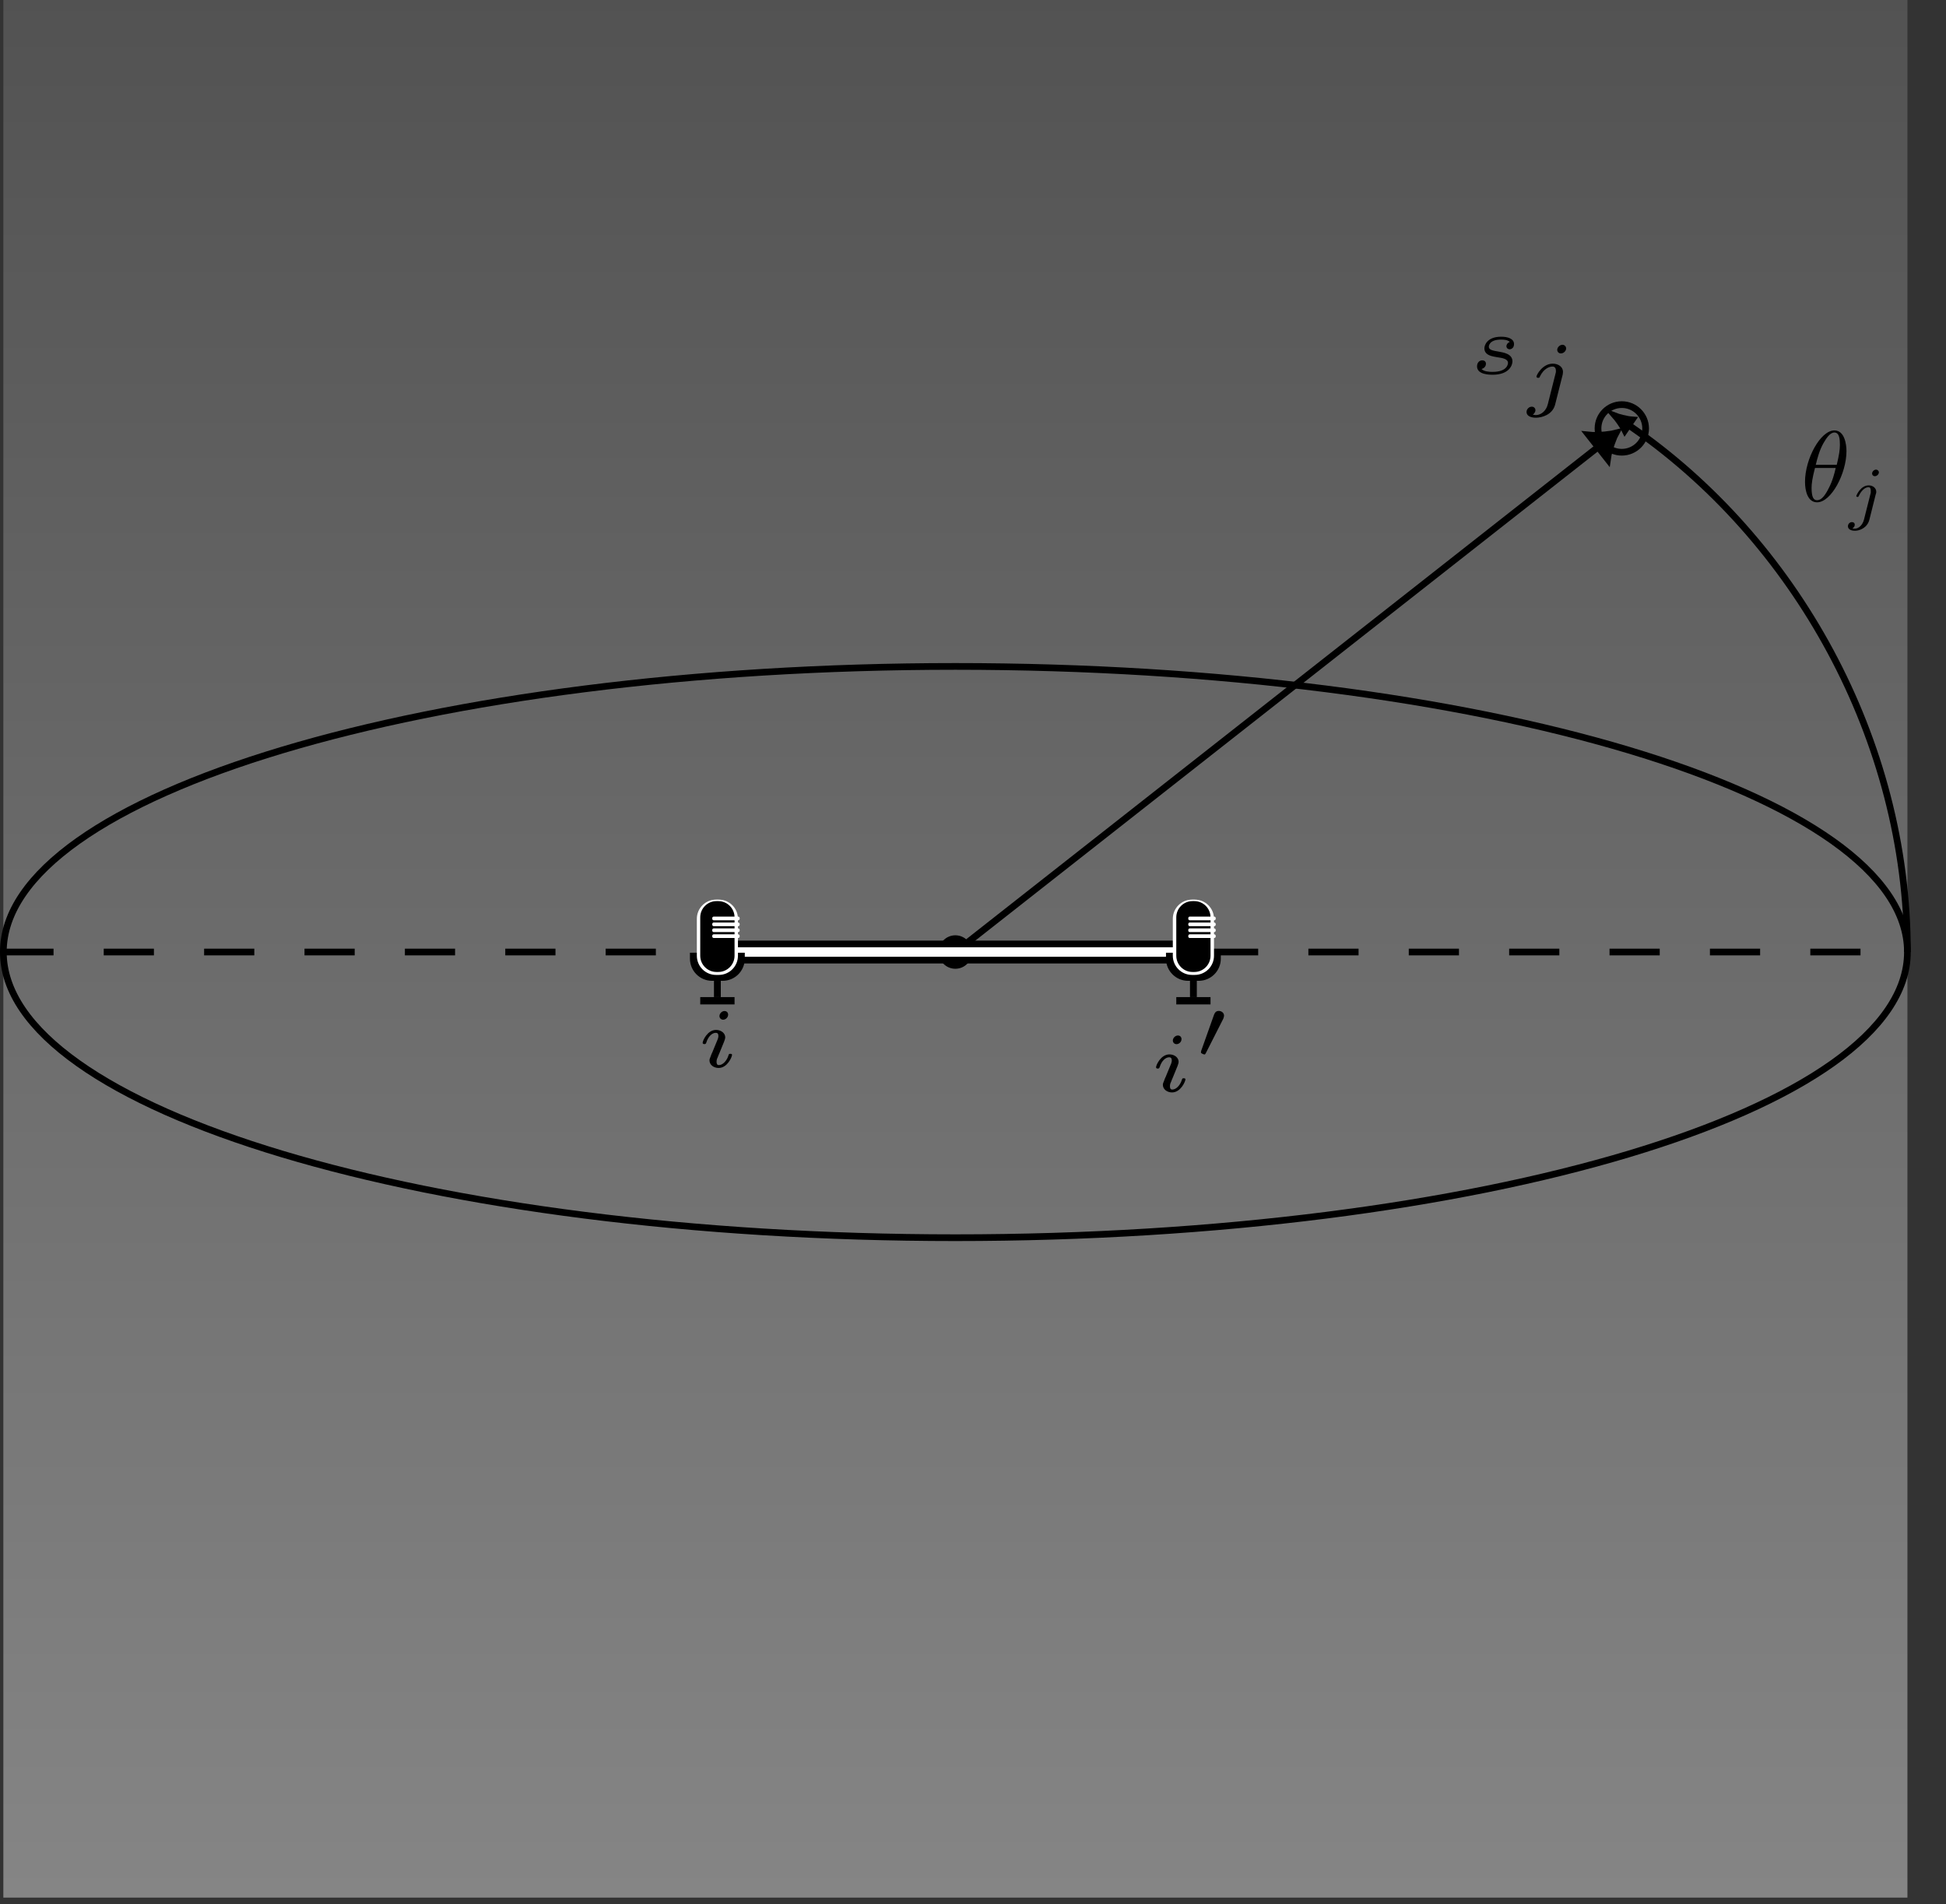 <?xml version="1.0" encoding="UTF-8"?>
<svg xmlns="http://www.w3.org/2000/svg" xmlns:xlink="http://www.w3.org/1999/xlink" width="115.883pt" height="113.386pt" viewBox="0 0 115.883 113.386" version="1.1">
<rect x="0" y="0" width="115.883" height="113.386" fill="#333333" stroke="none"/>
<defs>
<g>
<symbol overflow="visible" id="glyph0-0">
<path style="stroke:none;" d=""/>
</symbol>
<symbol overflow="visible" id="glyph0-1">
<path style="stroke:none;" d="M 2.531 -1.891 C 2.359 -1.828 2.328 -1.688 2.328 -1.641 C 2.328 -1.516 2.438 -1.453 2.516 -1.453 C 2.578 -1.453 2.781 -1.5 2.781 -1.766 C 2.781 -2.094 2.391 -2.203 2.016 -2.203 C 1.172 -2.203 1.016 -1.688 1.016 -1.516 C 1.016 -1.328 1.109 -1.219 1.203 -1.156 C 1.344 -1.062 1.5 -1.031 1.766 -0.984 C 2.078 -0.938 2.422 -0.891 2.422 -0.641 C 2.422 -0.625 2.422 -0.109 1.5 -0.109 C 1.312 -0.109 1 -0.125 0.844 -0.281 C 1.031 -0.328 1.109 -0.469 1.109 -0.594 C 1.109 -0.734 1 -0.797 0.891 -0.797 C 0.719 -0.797 0.578 -0.656 0.578 -0.438 C 0.578 0.062 1.344 0.062 1.5 0.062 C 2.516 0.062 2.688 -0.531 2.688 -0.734 C 2.688 -1.188 2.141 -1.266 1.891 -1.312 C 1.531 -1.375 1.281 -1.406 1.281 -1.609 C 1.281 -1.625 1.281 -2.031 2 -2.031 C 2.141 -2.031 2.391 -2.031 2.531 -1.891 Z M 2.531 -1.891 "/>
</symbol>
<symbol overflow="visible" id="glyph0-2">
<path style="stroke:none;" d="M 2.547 -3.109 C 2.547 -3.219 2.453 -3.328 2.328 -3.328 C 2.172 -3.328 2.016 -3.172 2.016 -3.031 C 2.016 -2.906 2.109 -2.812 2.234 -2.812 C 2.406 -2.812 2.547 -2.969 2.547 -3.109 Z M 1.453 0.219 C 1.359 0.609 1.047 0.859 0.75 0.859 C 0.656 0.859 0.609 0.844 0.562 0.828 C 0.688 0.75 0.719 0.625 0.719 0.562 C 0.719 0.484 0.656 0.359 0.5 0.359 C 0.328 0.359 0.188 0.516 0.188 0.672 C 0.188 0.891 0.406 1.016 0.75 1.016 C 1.094 1.016 1.734 0.844 1.891 0.234 L 2.344 -1.562 C 2.344 -1.609 2.359 -1.656 2.359 -1.719 C 2.359 -2 2.094 -2.203 1.75 -2.203 C 1.141 -2.203 0.781 -1.531 0.781 -1.438 C 0.781 -1.359 0.859 -1.359 0.875 -1.359 C 0.953 -1.359 0.969 -1.375 0.984 -1.438 C 1.219 -1.922 1.562 -2.031 1.734 -2.031 C 1.922 -2.031 1.938 -1.859 1.938 -1.766 C 1.938 -1.703 1.938 -1.688 1.922 -1.641 Z M 1.453 0.219 "/>
</symbol>
<symbol overflow="visible" id="glyph0-3">
<path style="stroke:none;" d="M 1.969 -3.109 C 1.969 -3.234 1.891 -3.328 1.75 -3.328 C 1.609 -3.328 1.453 -3.188 1.453 -3.031 C 1.453 -2.891 1.562 -2.812 1.672 -2.812 C 1.828 -2.812 1.969 -2.953 1.969 -3.109 Z M 2.203 -0.719 C 2.203 -0.781 2.125 -0.781 2.109 -0.781 C 2.016 -0.781 2.016 -0.766 1.984 -0.672 C 1.906 -0.406 1.672 -0.109 1.422 -0.109 C 1.312 -0.109 1.281 -0.188 1.281 -0.297 C 1.281 -0.406 1.297 -0.469 1.344 -0.562 C 1.375 -0.656 1.422 -0.75 1.453 -0.828 C 1.469 -0.875 1.656 -1.328 1.734 -1.516 C 1.766 -1.609 1.797 -1.688 1.797 -1.766 C 1.797 -2 1.562 -2.203 1.25 -2.203 C 0.734 -2.203 0.453 -1.562 0.453 -1.438 C 0.453 -1.359 0.531 -1.359 0.562 -1.359 C 0.641 -1.359 0.641 -1.391 0.672 -1.453 C 0.781 -1.812 1.016 -2.031 1.234 -2.031 C 1.328 -2.031 1.391 -1.984 1.391 -1.844 C 1.391 -1.828 1.391 -1.766 1.359 -1.672 C 1.328 -1.578 1.094 -1.047 1.031 -0.875 C 0.984 -0.781 0.984 -0.781 0.922 -0.609 C 0.891 -0.531 0.859 -0.469 0.859 -0.391 C 0.859 -0.125 1.109 0.062 1.406 0.062 C 1.922 0.062 2.203 -0.594 2.203 -0.719 Z M 2.203 -0.719 "/>
</symbol>
<symbol overflow="visible" id="glyph1-0">
<path style="stroke:none;" d=""/>
</symbol>
<symbol overflow="visible" id="glyph1-1">
<path style="stroke:none;" d="M 1.797 -2.312 C 1.797 -2.328 1.844 -2.422 1.844 -2.5 C 1.844 -2.672 1.688 -2.781 1.531 -2.781 C 1.328 -2.781 1.281 -2.625 1.25 -2.562 L 0.484 -0.406 C 0.469 -0.344 0.469 -0.328 0.469 -0.312 C 0.469 -0.234 0.672 -0.188 0.672 -0.188 C 0.719 -0.188 0.734 -0.219 0.766 -0.281 Z M 1.797 -2.312 "/>
</symbol>
<symbol overflow="visible" id="glyph2-0">
<path style="stroke:none;" d=""/>
</symbol>
<symbol overflow="visible" id="glyph2-1">
<path style="stroke:none;" d="M 2.719 -2.984 C 2.719 -3.391 2.609 -4.219 2 -4.219 C 1.172 -4.219 0.25 -2.531 0.25 -1.156 C 0.25 -0.594 0.422 0.062 0.969 0.062 C 1.812 0.062 2.719 -1.656 2.719 -2.984 Z M 0.891 -2.172 C 0.984 -2.562 1.109 -3.031 1.344 -3.453 C 1.516 -3.75 1.734 -4.094 2 -4.094 C 2.297 -4.094 2.328 -3.703 2.328 -3.359 C 2.328 -3.062 2.281 -2.766 2.141 -2.172 Z M 2.078 -1.984 C 2.016 -1.703 1.891 -1.203 1.656 -0.766 C 1.453 -0.359 1.234 -0.062 0.969 -0.062 C 0.766 -0.062 0.641 -0.234 0.641 -0.797 C 0.641 -1.047 0.688 -1.391 0.844 -1.984 Z M 2.078 -1.984 "/>
</symbol>
<symbol overflow="visible" id="glyph3-0">
<path style="stroke:none;" d=""/>
</symbol>
<symbol overflow="visible" id="glyph3-1">
<path style="stroke:none;" d="M 1.844 -2.625 C 1.844 -2.688 1.781 -2.781 1.672 -2.781 C 1.547 -2.781 1.438 -2.656 1.438 -2.547 C 1.438 -2.484 1.484 -2.391 1.609 -2.391 C 1.719 -2.391 1.844 -2.5 1.844 -2.625 Z M 0.953 0.203 C 0.875 0.5 0.656 0.734 0.406 0.734 C 0.359 0.734 0.312 0.734 0.266 0.719 C 0.375 0.656 0.406 0.562 0.406 0.5 C 0.406 0.391 0.328 0.344 0.234 0.344 C 0.109 0.344 0 0.453 0 0.594 C 0 0.75 0.156 0.859 0.422 0.859 C 0.672 0.859 1.156 0.703 1.281 0.188 L 1.656 -1.312 C 1.672 -1.359 1.688 -1.391 1.688 -1.453 C 1.688 -1.688 1.484 -1.844 1.234 -1.844 C 0.766 -1.844 0.5 -1.266 0.5 -1.203 C 0.5 -1.156 0.562 -1.156 0.578 -1.156 C 0.625 -1.156 0.625 -1.172 0.656 -1.234 C 0.766 -1.469 0.984 -1.734 1.219 -1.734 C 1.328 -1.734 1.359 -1.656 1.359 -1.531 C 1.359 -1.484 1.359 -1.422 1.359 -1.406 Z M 0.953 0.203 "/>
</symbol>
</g>
<clipPath id="clip1">
  <path d="M 0.199 0 L 113.586 0 L 113.586 113 L 0.199 113 Z M 0.199 0 "/>
</clipPath>
<linearGradient id="linear0" gradientUnits="userSpaceOnUse" x1="0" y1="25.003" x2="0" y2="74.997" gradientTransform="matrix(2.268,0,0,-2.268,-56.509,170.094)">
<stop offset="0" style="stop-color:rgb(99.997%,99.997%,99.997%);stop-opacity:0.4;"/>
<stop offset="0.008" style="stop-color:rgb(99.802%,99.802%,99.802%);stop-opacity:0.4;"/>
<stop offset="0.016" style="stop-color:rgb(99.411%,99.411%,99.411%);stop-opacity:0.4;"/>
<stop offset="0.023" style="stop-color:rgb(99.02%,99.02%,99.02%);stop-opacity:0.4;"/>
<stop offset="0.031" style="stop-color:rgb(98.63%,98.63%,98.63%);stop-opacity:0.4;"/>
<stop offset="0.039" style="stop-color:rgb(98.239%,98.239%,98.239%);stop-opacity:0.4;"/>
<stop offset="0.047" style="stop-color:rgb(97.849%,97.849%,97.849%);stop-opacity:0.4;"/>
<stop offset="0.055" style="stop-color:rgb(97.458%,97.458%,97.458%);stop-opacity:0.4;"/>
<stop offset="0.062" style="stop-color:rgb(97.067%,97.067%,97.067%);stop-opacity:0.4;"/>
<stop offset="0.07" style="stop-color:rgb(96.677%,96.677%,96.677%);stop-opacity:0.4;"/>
<stop offset="0.078" style="stop-color:rgb(96.286%,96.286%,96.286%);stop-opacity:0.4;"/>
<stop offset="0.086" style="stop-color:rgb(95.895%,95.895%,95.895%);stop-opacity:0.4;"/>
<stop offset="0.094" style="stop-color:rgb(95.505%,95.505%,95.505%);stop-opacity:0.4;"/>
<stop offset="0.102" style="stop-color:rgb(95.114%,95.114%,95.114%);stop-opacity:0.4;"/>
<stop offset="0.109" style="stop-color:rgb(94.724%,94.724%,94.724%);stop-opacity:0.4;"/>
<stop offset="0.117" style="stop-color:rgb(94.333%,94.333%,94.333%);stop-opacity:0.4;"/>
<stop offset="0.125" style="stop-color:rgb(93.942%,93.942%,93.942%);stop-opacity:0.4;"/>
<stop offset="0.133" style="stop-color:rgb(93.552%,93.552%,93.552%);stop-opacity:0.4;"/>
<stop offset="0.141" style="stop-color:rgb(93.161%,93.161%,93.161%);stop-opacity:0.4;"/>
<stop offset="0.148" style="stop-color:rgb(92.77%,92.77%,92.77%);stop-opacity:0.4;"/>
<stop offset="0.156" style="stop-color:rgb(92.38%,92.38%,92.38%);stop-opacity:0.4;"/>
<stop offset="0.164" style="stop-color:rgb(91.989%,91.989%,91.989%);stop-opacity:0.4;"/>
<stop offset="0.172" style="stop-color:rgb(91.599%,91.599%,91.599%);stop-opacity:0.4;"/>
<stop offset="0.18" style="stop-color:rgb(91.208%,91.208%,91.208%);stop-opacity:0.4;"/>
<stop offset="0.188" style="stop-color:rgb(90.817%,90.817%,90.817%);stop-opacity:0.4;"/>
<stop offset="0.195" style="stop-color:rgb(90.427%,90.427%,90.427%);stop-opacity:0.4;"/>
<stop offset="0.203" style="stop-color:rgb(90.036%,90.036%,90.036%);stop-opacity:0.4;"/>
<stop offset="0.211" style="stop-color:rgb(89.647%,89.647%,89.647%);stop-opacity:0.4;"/>
<stop offset="0.219" style="stop-color:rgb(89.256%,89.256%,89.256%);stop-opacity:0.4;"/>
<stop offset="0.227" style="stop-color:rgb(88.866%,88.866%,88.866%);stop-opacity:0.4;"/>
<stop offset="0.234" style="stop-color:rgb(88.475%,88.475%,88.475%);stop-opacity:0.4;"/>
<stop offset="0.242" style="stop-color:rgb(88.084%,88.084%,88.084%);stop-opacity:0.4;"/>
<stop offset="0.25" style="stop-color:rgb(87.694%,87.694%,87.694%);stop-opacity:0.4;"/>
<stop offset="0.258" style="stop-color:rgb(87.303%,87.303%,87.303%);stop-opacity:0.4;"/>
<stop offset="0.266" style="stop-color:rgb(86.913%,86.913%,86.913%);stop-opacity:0.4;"/>
<stop offset="0.273" style="stop-color:rgb(86.522%,86.522%,86.522%);stop-opacity:0.4;"/>
<stop offset="0.281" style="stop-color:rgb(86.131%,86.131%,86.131%);stop-opacity:0.4;"/>
<stop offset="0.289" style="stop-color:rgb(85.741%,85.741%,85.741%);stop-opacity:0.4;"/>
<stop offset="0.297" style="stop-color:rgb(85.35%,85.35%,85.35%);stop-opacity:0.4;"/>
<stop offset="0.305" style="stop-color:rgb(84.959%,84.959%,84.959%);stop-opacity:0.4;"/>
<stop offset="0.312" style="stop-color:rgb(84.569%,84.569%,84.569%);stop-opacity:0.4;"/>
<stop offset="0.32" style="stop-color:rgb(84.178%,84.178%,84.178%);stop-opacity:0.4;"/>
<stop offset="0.328" style="stop-color:rgb(83.788%,83.788%,83.788%);stop-opacity:0.4;"/>
<stop offset="0.336" style="stop-color:rgb(83.397%,83.397%,83.397%);stop-opacity:0.4;"/>
<stop offset="0.344" style="stop-color:rgb(83.006%,83.006%,83.006%);stop-opacity:0.4;"/>
<stop offset="0.352" style="stop-color:rgb(82.616%,82.616%,82.616%);stop-opacity:0.4;"/>
<stop offset="0.359" style="stop-color:rgb(82.225%,82.225%,82.225%);stop-opacity:0.4;"/>
<stop offset="0.367" style="stop-color:rgb(81.834%,81.834%,81.834%);stop-opacity:0.4;"/>
<stop offset="0.375" style="stop-color:rgb(81.444%,81.444%,81.444%);stop-opacity:0.4;"/>
<stop offset="0.383" style="stop-color:rgb(81.053%,81.053%,81.053%);stop-opacity:0.4;"/>
<stop offset="0.391" style="stop-color:rgb(80.663%,80.663%,80.663%);stop-opacity:0.4;"/>
<stop offset="0.398" style="stop-color:rgb(80.272%,80.272%,80.272%);stop-opacity:0.4;"/>
<stop offset="0.406" style="stop-color:rgb(79.881%,79.881%,79.881%);stop-opacity:0.4;"/>
<stop offset="0.414" style="stop-color:rgb(79.491%,79.491%,79.491%);stop-opacity:0.4;"/>
<stop offset="0.422" style="stop-color:rgb(79.102%,79.102%,79.102%);stop-opacity:0.4;"/>
<stop offset="0.43" style="stop-color:rgb(78.711%,78.711%,78.711%);stop-opacity:0.4;"/>
<stop offset="0.438" style="stop-color:rgb(78.32%,78.32%,78.32%);stop-opacity:0.4;"/>
<stop offset="0.445" style="stop-color:rgb(77.93%,77.93%,77.93%);stop-opacity:0.4;"/>
<stop offset="0.453" style="stop-color:rgb(77.539%,77.539%,77.539%);stop-opacity:0.4;"/>
<stop offset="0.461" style="stop-color:rgb(77.148%,77.148%,77.148%);stop-opacity:0.4;"/>
<stop offset="0.469" style="stop-color:rgb(76.758%,76.758%,76.758%);stop-opacity:0.4;"/>
<stop offset="0.477" style="stop-color:rgb(76.367%,76.367%,76.367%);stop-opacity:0.4;"/>
<stop offset="0.484" style="stop-color:rgb(75.977%,75.977%,75.977%);stop-opacity:0.4;"/>
<stop offset="0.492" style="stop-color:rgb(75.586%,75.586%,75.586%);stop-opacity:0.4;"/>
<stop offset="0.5" style="stop-color:rgb(75.195%,75.195%,75.195%);stop-opacity:0.4;"/>
<stop offset="0.508" style="stop-color:rgb(74.805%,74.805%,74.805%);stop-opacity:0.4;"/>
<stop offset="0.516" style="stop-color:rgb(74.414%,74.414%,74.414%);stop-opacity:0.4;"/>
<stop offset="0.523" style="stop-color:rgb(74.023%,74.023%,74.023%);stop-opacity:0.4;"/>
<stop offset="0.531" style="stop-color:rgb(73.633%,73.633%,73.633%);stop-opacity:0.4;"/>
<stop offset="0.539" style="stop-color:rgb(73.242%,73.242%,73.242%);stop-opacity:0.4;"/>
<stop offset="0.547" style="stop-color:rgb(72.852%,72.852%,72.852%);stop-opacity:0.4;"/>
<stop offset="0.555" style="stop-color:rgb(72.461%,72.461%,72.461%);stop-opacity:0.4;"/>
<stop offset="0.562" style="stop-color:rgb(72.07%,72.07%,72.07%);stop-opacity:0.4;"/>
<stop offset="0.57" style="stop-color:rgb(71.68%,71.68%,71.68%);stop-opacity:0.4;"/>
<stop offset="0.578" style="stop-color:rgb(71.289%,71.289%,71.289%);stop-opacity:0.4;"/>
<stop offset="0.586" style="stop-color:rgb(70.898%,70.898%,70.898%);stop-opacity:0.4;"/>
<stop offset="0.594" style="stop-color:rgb(70.508%,70.508%,70.508%);stop-opacity:0.4;"/>
<stop offset="0.602" style="stop-color:rgb(70.117%,70.117%,70.117%);stop-opacity:0.4;"/>
<stop offset="0.609" style="stop-color:rgb(69.727%,69.727%,69.727%);stop-opacity:0.4;"/>
<stop offset="0.617" style="stop-color:rgb(69.336%,69.336%,69.336%);stop-opacity:0.4;"/>
<stop offset="0.625" style="stop-color:rgb(68.945%,68.945%,68.945%);stop-opacity:0.4;"/>
<stop offset="0.633" style="stop-color:rgb(68.556%,68.556%,68.556%);stop-opacity:0.4;"/>
<stop offset="0.641" style="stop-color:rgb(68.166%,68.166%,68.166%);stop-opacity:0.4;"/>
<stop offset="0.648" style="stop-color:rgb(67.775%,67.775%,67.775%);stop-opacity:0.4;"/>
<stop offset="0.656" style="stop-color:rgb(67.384%,67.384%,67.384%);stop-opacity:0.4;"/>
<stop offset="0.664" style="stop-color:rgb(66.994%,66.994%,66.994%);stop-opacity:0.4;"/>
<stop offset="0.672" style="stop-color:rgb(66.603%,66.603%,66.603%);stop-opacity:0.4;"/>
<stop offset="0.68" style="stop-color:rgb(66.212%,66.212%,66.212%);stop-opacity:0.4;"/>
<stop offset="0.688" style="stop-color:rgb(65.822%,65.822%,65.822%);stop-opacity:0.4;"/>
<stop offset="0.695" style="stop-color:rgb(65.431%,65.431%,65.431%);stop-opacity:0.4;"/>
<stop offset="0.703" style="stop-color:rgb(65.041%,65.041%,65.041%);stop-opacity:0.4;"/>
<stop offset="0.711" style="stop-color:rgb(64.65%,64.65%,64.65%);stop-opacity:0.4;"/>
<stop offset="0.719" style="stop-color:rgb(64.259%,64.259%,64.259%);stop-opacity:0.4;"/>
<stop offset="0.727" style="stop-color:rgb(63.869%,63.869%,63.869%);stop-opacity:0.4;"/>
<stop offset="0.734" style="stop-color:rgb(63.478%,63.478%,63.478%);stop-opacity:0.4;"/>
<stop offset="0.742" style="stop-color:rgb(63.087%,63.087%,63.087%);stop-opacity:0.4;"/>
<stop offset="0.75" style="stop-color:rgb(62.697%,62.697%,62.697%);stop-opacity:0.4;"/>
<stop offset="0.758" style="stop-color:rgb(62.306%,62.306%,62.306%);stop-opacity:0.4;"/>
<stop offset="0.766" style="stop-color:rgb(61.916%,61.916%,61.916%);stop-opacity:0.4;"/>
<stop offset="0.773" style="stop-color:rgb(61.525%,61.525%,61.525%);stop-opacity:0.4;"/>
<stop offset="0.781" style="stop-color:rgb(61.134%,61.134%,61.134%);stop-opacity:0.4;"/>
<stop offset="0.789" style="stop-color:rgb(60.744%,60.744%,60.744%);stop-opacity:0.4;"/>
<stop offset="0.797" style="stop-color:rgb(60.353%,60.353%,60.353%);stop-opacity:0.4;"/>
<stop offset="0.805" style="stop-color:rgb(59.962%,59.962%,59.962%);stop-opacity:0.4;"/>
<stop offset="0.812" style="stop-color:rgb(59.572%,59.572%,59.572%);stop-opacity:0.4;"/>
<stop offset="0.82" style="stop-color:rgb(59.181%,59.181%,59.181%);stop-opacity:0.4;"/>
<stop offset="0.828" style="stop-color:rgb(58.791%,58.791%,58.791%);stop-opacity:0.4;"/>
<stop offset="0.836" style="stop-color:rgb(58.4%,58.4%,58.4%);stop-opacity:0.4;"/>
<stop offset="0.844" style="stop-color:rgb(58.011%,58.011%,58.011%);stop-opacity:0.4;"/>
<stop offset="0.852" style="stop-color:rgb(57.62%,57.62%,57.62%);stop-opacity:0.4;"/>
<stop offset="0.859" style="stop-color:rgb(57.23%,57.23%,57.23%);stop-opacity:0.4;"/>
<stop offset="0.867" style="stop-color:rgb(56.839%,56.839%,56.839%);stop-opacity:0.4;"/>
<stop offset="0.875" style="stop-color:rgb(56.448%,56.448%,56.448%);stop-opacity:0.4;"/>
<stop offset="0.883" style="stop-color:rgb(56.058%,56.058%,56.058%);stop-opacity:0.4;"/>
<stop offset="0.891" style="stop-color:rgb(55.667%,55.667%,55.667%);stop-opacity:0.4;"/>
<stop offset="0.898" style="stop-color:rgb(55.276%,55.276%,55.276%);stop-opacity:0.4;"/>
<stop offset="0.906" style="stop-color:rgb(54.886%,54.886%,54.886%);stop-opacity:0.4;"/>
<stop offset="0.914" style="stop-color:rgb(54.495%,54.495%,54.495%);stop-opacity:0.4;"/>
<stop offset="0.922" style="stop-color:rgb(54.105%,54.105%,54.105%);stop-opacity:0.4;"/>
<stop offset="0.93" style="stop-color:rgb(53.714%,53.714%,53.714%);stop-opacity:0.4;"/>
<stop offset="0.938" style="stop-color:rgb(53.323%,53.323%,53.323%);stop-opacity:0.4;"/>
<stop offset="0.945" style="stop-color:rgb(52.933%,52.933%,52.933%);stop-opacity:0.4;"/>
<stop offset="0.953" style="stop-color:rgb(52.542%,52.542%,52.542%);stop-opacity:0.4;"/>
<stop offset="0.961" style="stop-color:rgb(52.151%,52.151%,52.151%);stop-opacity:0.4;"/>
<stop offset="0.969" style="stop-color:rgb(51.761%,51.761%,51.761%);stop-opacity:0.4;"/>
<stop offset="0.977" style="stop-color:rgb(51.37%,51.37%,51.37%);stop-opacity:0.4;"/>
<stop offset="0.984" style="stop-color:rgb(50.98%,50.98%,50.98%);stop-opacity:0.4;"/>
<stop offset="0.992" style="stop-color:rgb(50.589%,50.589%,50.589%);stop-opacity:0.4;"/>
<stop offset="1" style="stop-color:rgb(50.198%,50.198%,50.198%);stop-opacity:0.4;"/>
</linearGradient>
<clipPath id="clip2">
  <path d="M 0 51 L 115.883 51 L 115.883 80 L 0 80 Z M 0 51 "/>
</clipPath>
<clipPath id="clip3">
  <path d="M 0 34 L 115.883 34 L 115.883 63 L 0 63 Z M 0 34 "/>
</clipPath>
<clipPath id="clip4">
  <path d="M 91 19 L 115.883 19 L 115.883 63 L 91 63 Z M 91 19 "/>
</clipPath>
<clipPath id="clip5">
  <path d="M 41.086 56.734 L 44.352 56.734 L 44.352 58.406 L 41.086 58.406 Z M 41.086 56.734 "/>
</clipPath>
<clipPath id="clip6">
  <path d="M 41.086 53.57 L 44 53.57 L 44 59 L 41.086 59 Z M 41.086 53.57 "/>
</clipPath>
<clipPath id="clip7">
  <path d="M 41.086 53.57 L 44 53.57 L 44 58 L 41.086 58 Z M 41.086 53.57 "/>
</clipPath>
<clipPath id="clip8">
  <path d="M 42 55 L 44.352 55 L 44.352 56 L 42 56 Z M 42 55 "/>
</clipPath>
<clipPath id="clip9">
  <path d="M 42 54 L 44.352 54 L 44.352 56 L 42 56 Z M 42 54 "/>
</clipPath>
<clipPath id="clip10">
  <path d="M 42 54 L 44.352 54 L 44.352 55 L 42 55 Z M 42 54 "/>
</clipPath>
<clipPath id="clip11">
  <path d="M 42 58 L 43 58 L 43 59.812 L 42 59.812 Z M 42 58 "/>
</clipPath>
<clipPath id="clip12">
  <path d="M 41.086 59 L 44 59 L 44 59.812 L 41.086 59.812 Z M 41.086 59 "/>
</clipPath>
<clipPath id="clip13">
  <path d="M 69.434 56.734 L 72.699 56.734 L 72.699 58.406 L 69.434 58.406 Z M 69.434 56.734 "/>
</clipPath>
<clipPath id="clip14">
  <path d="M 69.434 53.57 L 72.699 53.57 L 72.699 59 L 69.434 59 Z M 69.434 53.57 "/>
</clipPath>
<clipPath id="clip15">
  <path d="M 70 53.57 L 72.699 53.57 L 72.699 58 L 70 58 Z M 70 53.57 "/>
</clipPath>
<clipPath id="clip16">
  <path d="M 70 55 L 72.699 55 L 72.699 56 L 70 56 Z M 70 55 "/>
</clipPath>
<clipPath id="clip17">
  <path d="M 70 54 L 72.699 54 L 72.699 56 L 70 56 Z M 70 54 "/>
</clipPath>
<clipPath id="clip18">
  <path d="M 70 54 L 72.699 54 L 72.699 55 L 70 55 Z M 70 54 "/>
</clipPath>
<clipPath id="clip19">
  <path d="M 70 58 L 72 58 L 72 59.812 L 70 59.812 Z M 70 58 "/>
</clipPath>
<clipPath id="clip20">
  <path d="M 70 59 L 72.699 59 L 72.699 59.812 L 70 59.812 Z M 70 59 "/>
</clipPath>
</defs>
<g id="surface1">
<g clip-path="url(#clip1)" clip-rule="nonzero">
<path style=" stroke:none;fill-rule:nonzero;fill:url(#linear0);" d="M 0.199 113.387 L 0.199 0 L 113.586 0 L 113.586 113.387 Z M 0.199 113.387 "/>
</g>
<g clip-path="url(#clip2)" clip-rule="nonzero">
<path style="fill:none;stroke-width:0.399;stroke-linecap:butt;stroke-linejoin:miter;stroke:rgb(0%,0%,0%);stroke-opacity:1;stroke-miterlimit:10;" d="M -56.693 0.002 C -56.693 -9.393 -31.31 -17.01 -0.001 -17.01 C 31.311 -17.01 56.694 -9.393 56.694 0.002 " transform="matrix(1,0,0,-1,56.892,56.693)"/>
</g>
<g clip-path="url(#clip3)" clip-rule="nonzero">
<path style="fill:none;stroke-width:0.399;stroke-linecap:butt;stroke-linejoin:miter;stroke:rgb(0%,0%,0%);stroke-opacity:1;stroke-miterlimit:10;" d="M 56.694 0.002 C 56.694 9.392 31.311 17.009 -0.001 17.009 C -31.31 17.009 -56.693 9.392 -56.693 0.002 " transform="matrix(1,0,0,-1,56.892,56.693)"/>
</g>
<path style=" stroke:none;fill-rule:nonzero;fill:rgb(0%,0%,0%);fill-opacity:1;" d="M 57.887 56.691 C 57.887 56.145 57.441 55.695 56.891 55.695 C 56.34 55.695 55.895 56.145 55.895 56.691 C 55.895 57.242 56.34 57.688 56.891 57.688 C 57.441 57.688 57.887 57.242 57.887 56.691 Z M 57.887 56.691 "/>
<path style="fill:none;stroke-width:0.399;stroke-linecap:butt;stroke-linejoin:miter;stroke:rgb(0%,0%,0%);stroke-opacity:1;stroke-miterlimit:10;" d="M -0.001 0.002 L 38.276 30.076 " transform="matrix(1,0,0,-1,56.892,56.693)"/>
<path style="fill-rule:nonzero;fill:rgb(0%,0%,0%);fill-opacity:1;stroke-width:0.397;stroke-linecap:butt;stroke-linejoin:miter;stroke:rgb(0%,0%,0%);stroke-opacity:1;stroke-miterlimit:10;" d="M 1.326 -0.001 C 1.162 0.069 0.445 0.468 -0.001 0.903 L -0.001 -0.9 C 0.447 -0.469 1.162 -0.07 1.326 -0.001 Z M 1.326 -0.001 " transform="matrix(0.788,-0.62,-0.62,-0.788,95.169,26.618)"/>
<path style="fill:none;stroke-width:0.399;stroke-linecap:butt;stroke-linejoin:miter;stroke:rgb(0%,0%,0%);stroke-opacity:1;stroke-miterlimit:10;" d="M 41.104 31.181 C 41.104 31.963 40.467 32.599 39.686 32.599 C 38.901 32.599 38.268 31.963 38.268 31.181 C 38.268 30.4 38.901 29.763 39.686 29.763 C 40.467 29.763 41.104 30.4 41.104 31.181 Z M 41.104 31.181 " transform="matrix(1,0,0,-1,56.892,56.693)"/>
<g style="fill:rgb(0%,0%,0%);fill-opacity:1;">
  <use xlink:href="#glyph0-1" x="87.378" y="22.254"/>
</g>
<g style="fill:rgb(0%,0%,0%);fill-opacity:1;">
  <use xlink:href="#glyph0-2" x="90.716" y="23.858"/>
</g>
<path style="fill:none;stroke-width:0.399;stroke-linecap:butt;stroke-linejoin:miter;stroke:rgb(0%,0%,0%);stroke-opacity:1;stroke-dasharray:2.989,2.989;stroke-miterlimit:10;" d="M -56.693 0.002 L 56.694 0.002 " transform="matrix(1,0,0,-1,56.892,56.693)"/>
<path style="fill:none;stroke-width:1.364;stroke-linecap:round;stroke-linejoin:miter;stroke:rgb(0%,0%,0%);stroke-opacity:1;stroke-miterlimit:10;" d="M -14.173 0.002 L 14.174 0.002 " transform="matrix(1,0,0,-1,56.892,56.693)"/>
<path style="fill:none;stroke-width:0.567;stroke-linecap:round;stroke-linejoin:miter;stroke:rgb(100%,100%,100%);stroke-opacity:1;stroke-miterlimit:10;" d="M -14.173 0.002 L 14.174 0.002 " transform="matrix(1,0,0,-1,56.892,56.693)"/>
<g style="fill:rgb(0%,0%,0%);fill-opacity:1;">
  <use xlink:href="#glyph0-3" x="41.39" y="63.533"/>
</g>
<g style="fill:rgb(0%,0%,0%);fill-opacity:1;">
  <use xlink:href="#glyph0-3" x="68.389" y="64.99"/>
</g>
<g style="fill:rgb(0%,0%,0%);fill-opacity:1;">
  <use xlink:href="#glyph1-1" x="71.047" y="62.98"/>
</g>
<g clip-path="url(#clip4)" clip-rule="nonzero">
<path style="fill:none;stroke-width:0.399;stroke-linecap:butt;stroke-linejoin:miter;stroke:rgb(0%,0%,0%);stroke-opacity:1;stroke-miterlimit:10;" d="M 56.694 0.002 C 56.694 12.65 50.022 24.599 40.085 31.381 " transform="matrix(1,0,0,-1,56.892,56.693)"/>
</g>
<path style="fill-rule:nonzero;fill:rgb(0%,0%,0%);fill-opacity:1;stroke-width:0.397;stroke-linecap:butt;stroke-linejoin:miter;stroke:rgb(0%,0%,0%);stroke-opacity:1;stroke-miterlimit:10;" d="M 0.932 -0.001 C 0.817 0.029 0.314 0.192 0.002 0.371 L -0 -0.372 C 0.311 -0.192 0.814 -0.029 0.932 -0.001 Z M 0.932 -0.001 " transform="matrix(-0.827,-0.564,-0.564,0.827,96.977,25.311)"/>
<g style="fill:rgb(0%,0%,0%);fill-opacity:1;">
  <use xlink:href="#glyph2-1" x="107.237" y="29.85"/>
</g>
<g style="fill:rgb(0%,0%,0%);fill-opacity:1;">
  <use xlink:href="#glyph3-1" x="110.043" y="30.747"/>
</g>
<g clip-path="url(#clip5)" clip-rule="nonzero">
<path style=" stroke:none;fill-rule:nonzero;fill:rgb(0%,0%,0%);fill-opacity:1;" d="M 41.086 57.086 L 41.086 54.539 C 41.086 53.809 41.676 53.219 42.406 53.219 L 43.035 53.219 C 43.762 53.219 44.352 53.809 44.352 54.539 L 44.352 57.086 C 44.352 57.816 43.762 58.406 43.035 58.406 L 42.406 58.406 C 41.676 58.406 41.086 57.816 41.086 57.086 Z M 41.086 57.086 "/>
</g>
<g clip-path="url(#clip6)" clip-rule="nonzero">
<path style=" stroke:none;fill-rule:nonzero;fill:rgb(100%,100%,100%);fill-opacity:1;" d="M 41.496 56.91 L 41.496 54.715 C 41.496 54.082 42.008 53.57 42.637 53.57 L 42.801 53.57 C 43.434 53.57 43.945 54.082 43.945 54.715 L 43.945 56.91 C 43.945 57.543 43.434 58.055 42.801 58.055 L 42.637 58.055 C 42.008 58.055 41.496 57.543 41.496 56.91 Z M 41.496 56.91 "/>
</g>
<g clip-path="url(#clip7)" clip-rule="nonzero">
<path style=" stroke:none;fill-rule:nonzero;fill:rgb(0%,0%,0%);fill-opacity:1;" d="M 41.699 56.91 L 41.699 54.625 C 41.699 54.094 42.133 53.66 42.664 53.66 L 42.773 53.66 C 43.309 53.66 43.742 54.094 43.742 54.625 L 43.742 56.91 C 43.742 57.445 43.309 57.879 42.773 57.879 L 42.664 57.879 C 42.133 57.879 41.699 57.445 41.699 56.91 Z M 41.699 56.91 "/>
</g>
<g clip-path="url(#clip8)" clip-rule="nonzero">
<path style=" stroke:none;fill-rule:nonzero;fill:rgb(100%,100%,100%);fill-opacity:1;" d="M 42.414 55.77 L 42.414 55.727 C 42.414 55.676 42.453 55.637 42.5 55.637 L 43.957 55.637 C 44.008 55.637 44.047 55.676 44.047 55.727 L 44.047 55.77 C 44.047 55.816 44.008 55.855 43.957 55.855 L 42.5 55.855 C 42.453 55.855 42.414 55.816 42.414 55.77 Z M 42.414 55.77 "/>
<path style=" stroke:none;fill-rule:nonzero;fill:rgb(100%,100%,100%);fill-opacity:1;" d="M 42.414 55.418 L 42.414 55.375 C 42.414 55.324 42.453 55.285 42.5 55.285 L 43.957 55.285 C 44.008 55.285 44.047 55.324 44.047 55.375 L 44.047 55.418 C 44.047 55.465 44.008 55.504 43.957 55.504 L 42.5 55.504 C 42.453 55.504 42.414 55.465 42.414 55.418 Z M 42.414 55.418 "/>
</g>
<g clip-path="url(#clip9)" clip-rule="nonzero">
<path style=" stroke:none;fill-rule:nonzero;fill:rgb(100%,100%,100%);fill-opacity:1;" d="M 42.414 55.066 L 42.414 55.023 C 42.414 54.973 42.453 54.934 42.5 54.934 L 43.957 54.934 C 44.008 54.934 44.047 54.973 44.047 55.023 L 44.047 55.066 C 44.047 55.113 44.008 55.152 43.957 55.152 L 42.5 55.152 C 42.453 55.152 42.414 55.113 42.414 55.066 Z M 42.414 55.066 "/>
</g>
<g clip-path="url(#clip10)" clip-rule="nonzero">
<path style=" stroke:none;fill-rule:nonzero;fill:rgb(100%,100%,100%);fill-opacity:1;" d="M 42.414 54.715 L 42.414 54.672 C 42.414 54.621 42.453 54.582 42.5 54.582 L 43.957 54.582 C 44.008 54.582 44.047 54.621 44.047 54.672 L 44.047 54.715 C 44.047 54.762 44.008 54.801 43.957 54.801 L 42.5 54.801 C 42.453 54.801 42.414 54.762 42.414 54.715 Z M 42.414 54.715 "/>
</g>
<g clip-path="url(#clip11)" clip-rule="nonzero">
<path style=" stroke:none;fill-rule:nonzero;fill:rgb(0%,0%,0%);fill-opacity:1;" d="M 42.516 58.406 L 42.516 59.375 L 42.922 59.375 L 42.922 58.406 Z M 42.516 58.406 "/>
</g>
<g clip-path="url(#clip12)" clip-rule="nonzero">
<path style=" stroke:none;fill-rule:nonzero;fill:rgb(0%,0%,0%);fill-opacity:1;" d="M 41.699 59.375 L 41.699 59.812 L 43.742 59.812 L 43.742 59.375 Z M 41.699 59.375 "/>
</g>
<g clip-path="url(#clip13)" clip-rule="nonzero">
<path style=" stroke:none;fill-rule:nonzero;fill:rgb(0%,0%,0%);fill-opacity:1;" d="M 69.434 57.086 L 69.434 54.539 C 69.434 53.809 70.023 53.219 70.75 53.219 L 71.383 53.219 C 72.109 53.219 72.699 53.809 72.699 54.539 L 72.699 57.086 C 72.699 57.816 72.109 58.406 71.383 58.406 L 70.75 58.406 C 70.023 58.406 69.434 57.816 69.434 57.086 Z M 69.434 57.086 "/>
</g>
<g clip-path="url(#clip14)" clip-rule="nonzero">
<path style=" stroke:none;fill-rule:nonzero;fill:rgb(100%,100%,100%);fill-opacity:1;" d="M 69.84 56.91 L 69.84 54.715 C 69.84 54.082 70.352 53.57 70.984 53.57 L 71.148 53.57 C 71.781 53.57 72.293 54.082 72.293 54.715 L 72.293 56.91 C 72.293 57.543 71.781 58.055 71.148 58.055 L 70.984 58.055 C 70.352 58.055 69.84 57.543 69.84 56.91 Z M 69.84 56.91 "/>
</g>
<g clip-path="url(#clip15)" clip-rule="nonzero">
<path style=" stroke:none;fill-rule:nonzero;fill:rgb(0%,0%,0%);fill-opacity:1;" d="M 70.047 56.91 L 70.047 54.625 C 70.047 54.094 70.48 53.66 71.012 53.66 L 71.121 53.66 C 71.656 53.66 72.086 54.094 72.086 54.625 L 72.086 56.91 C 72.086 57.445 71.656 57.879 71.121 57.879 L 71.012 57.879 C 70.48 57.879 70.047 57.445 70.047 56.91 Z M 70.047 56.91 "/>
</g>
<g clip-path="url(#clip16)" clip-rule="nonzero">
<path style=" stroke:none;fill-rule:nonzero;fill:rgb(100%,100%,100%);fill-opacity:1;" d="M 70.762 55.77 L 70.762 55.727 C 70.762 55.676 70.801 55.637 70.848 55.637 L 72.305 55.637 C 72.355 55.637 72.395 55.676 72.395 55.727 L 72.395 55.77 C 72.395 55.816 72.355 55.855 72.305 55.855 L 70.848 55.855 C 70.801 55.855 70.762 55.816 70.762 55.77 Z M 70.762 55.77 "/>
<path style=" stroke:none;fill-rule:nonzero;fill:rgb(100%,100%,100%);fill-opacity:1;" d="M 70.762 55.418 L 70.762 55.375 C 70.762 55.324 70.801 55.285 70.848 55.285 L 72.305 55.285 C 72.355 55.285 72.395 55.324 72.395 55.375 L 72.395 55.418 C 72.395 55.465 72.355 55.504 72.305 55.504 L 70.848 55.504 C 70.801 55.504 70.762 55.465 70.762 55.418 Z M 70.762 55.418 "/>
</g>
<g clip-path="url(#clip17)" clip-rule="nonzero">
<path style=" stroke:none;fill-rule:nonzero;fill:rgb(100%,100%,100%);fill-opacity:1;" d="M 70.762 55.066 L 70.762 55.023 C 70.762 54.973 70.801 54.934 70.848 54.934 L 72.305 54.934 C 72.355 54.934 72.395 54.973 72.395 55.023 L 72.395 55.066 C 72.395 55.113 72.355 55.152 72.305 55.152 L 70.848 55.152 C 70.801 55.152 70.762 55.113 70.762 55.066 Z M 70.762 55.066 "/>
</g>
<g clip-path="url(#clip18)" clip-rule="nonzero">
<path style=" stroke:none;fill-rule:nonzero;fill:rgb(100%,100%,100%);fill-opacity:1;" d="M 70.762 54.715 L 70.762 54.672 C 70.762 54.621 70.801 54.582 70.848 54.582 L 72.305 54.582 C 72.355 54.582 72.395 54.621 72.395 54.672 L 72.395 54.715 C 72.395 54.762 72.355 54.801 72.305 54.801 L 70.848 54.801 C 70.801 54.801 70.762 54.762 70.762 54.715 Z M 70.762 54.715 "/>
</g>
<g clip-path="url(#clip19)" clip-rule="nonzero">
<path style=" stroke:none;fill-rule:nonzero;fill:rgb(0%,0%,0%);fill-opacity:1;" d="M 70.863 58.406 L 70.863 59.375 L 71.27 59.375 L 71.27 58.406 Z M 70.863 58.406 "/>
</g>
<g clip-path="url(#clip20)" clip-rule="nonzero">
<path style=" stroke:none;fill-rule:nonzero;fill:rgb(0%,0%,0%);fill-opacity:1;" d="M 70.047 59.375 L 70.047 59.812 L 72.086 59.812 L 72.086 59.375 Z M 70.047 59.375 "/>
</g>
</g>
</svg>
